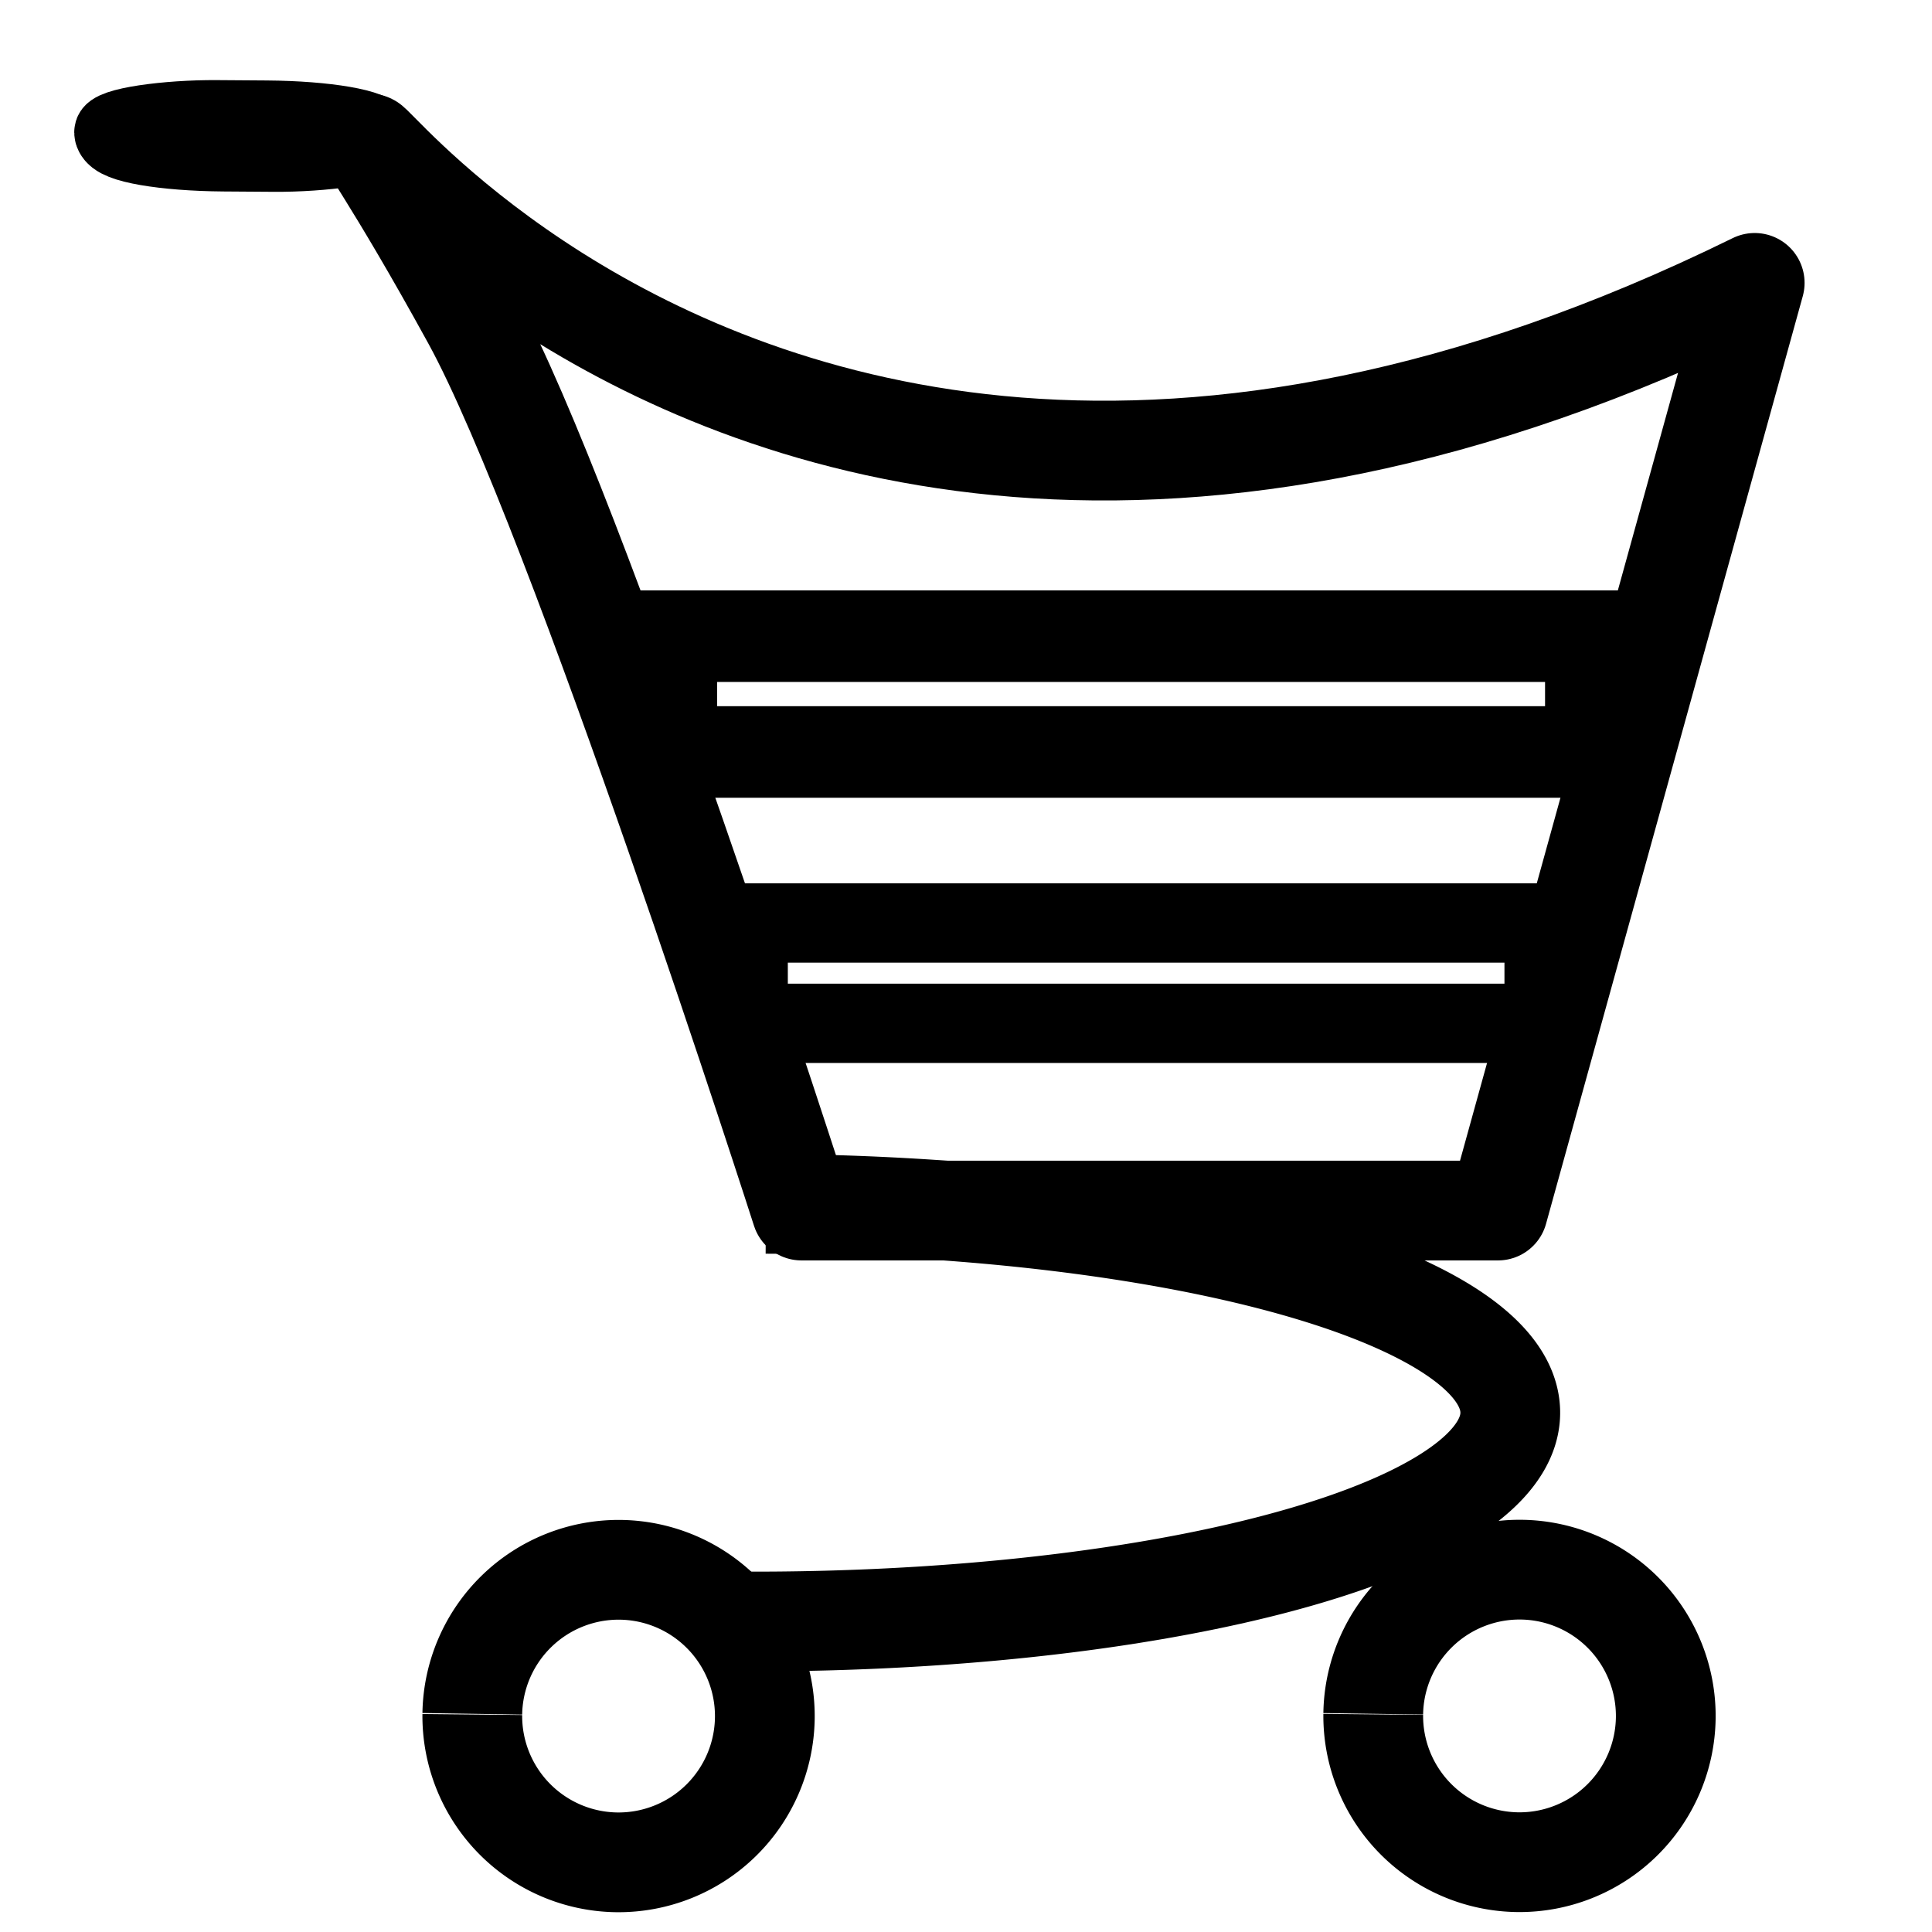 <?xml version="1.0" encoding="UTF-8" standalone="no"?>
<!-- Created with Inkscape (http://www.inkscape.org/) -->

<svg
   width="50"
   height="50"
   viewBox="0 0 13.229 13.229"
   version="1.1"
   id="svg859"
   inkscape:version="1.1.2 (b8e25be833, 2022-02-05)"
   sodipodi:docname="cart.svg"
   xmlns:inkscape="http://www.inkscape.org/namespaces/inkscape"
   xmlns:sodipodi="http://sodipodi.sourceforge.net/DTD/sodipodi-0.dtd"
   xmlns="http://www.w3.org/2000/svg"
   xmlns:svg="http://www.w3.org/2000/svg"
   xmlns:rdf="http://www.w3.org/1999/02/22-rdf-syntax-ns#"
   xmlns:cc="http://creativecommons.org/ns#"
   xmlns:dc="http://purl.org/dc/elements/1.1/">
  <title
     id="title963">cart</title>
  <sodipodi:namedview
     id="namedview861"
     pagecolor="#ffffff"
     bordercolor="#999999"
     borderopacity="1"
     inkscape:pageshadow="0"
     inkscape:pageopacity="0"
     inkscape:pagecheckerboard="0"
     inkscape:document-units="px"
     showgrid="false"
     units="px"
     fit-margin-top="0"
     fit-margin-left="0"
     fit-margin-right="0"
     fit-margin-bottom="0"
     inkscape:zoom="5.1241864"
     inkscape:cx="27.028681"
     inkscape:cy="24.003811"
     inkscape:window-width="1920"
     inkscape:window-height="1009"
     inkscape:window-x="-8"
     inkscape:window-y="-8"
     inkscape:window-maximized="1"
     inkscape:current-layer="layer1"
     inkscape:snap-global="false" />
  <defs
     id="defs856" />
  <g
     inkscape:label="Layer 1"
     inkscape:groupmode="layer"
     id="layer1">
    <g
       id="g4246">
      <g
         id="g3390">
        <path
           style="fill:none;stroke:#000000;stroke-width:0.683;stroke-linejoin:round;stroke-miterlimit:4;stroke-dasharray:none"
           d="M 3.232,2.187 C 1.021,-1.841 4.045,5.855 12.015,1.937 L 10.257,8.289 H 5.488 c 0,0 -1.538,-4.794 -2.256,-6.102 z"
           id="rect10232" />
        <rect
           style="fill:none;stroke:#000000;stroke-width:0.515;stroke-miterlimit:4;stroke-dasharray:none;stroke-opacity:1"
           id="rect5691"
           width="0.249"
           height="1.825"
           x="0.797"
           y="-2.535"
           ry="0.741"
           transform="matrix(0.061,0.998,-1,-0.007,0,0)" />
        <path
           style="fill:none;stroke:#000000;stroke-width:0.683;stroke-miterlimit:4;stroke-dasharray:none;stroke-opacity:1"
           id="path2838"
           sodipodi:type="arc"
           sodipodi:cx="4.2352104"
           sodipodi:cy="11.750201"
           sodipodi:rx="1.0017025"
           sodipodi:ry="1.0017025"
           sodipodi:start="3.1566199"
           sodipodi:end="3.1518901"
           sodipodi:open="true"
           sodipodi:arc-type="arc"
           d="M 3.234,11.735 A 1.002,1.002 0 0 1 4.249,10.749 1.002,1.002 0 0 1 5.237,11.763 1.002,1.002 0 0 1 4.224,12.752 1.002,1.002 0 0 1 3.234,11.74" />
        <path
           style="fill:none;stroke:#000000;stroke-width:0.683;stroke-miterlimit:4;stroke-dasharray:none;stroke-opacity:1"
           id="path2964"
           sodipodi:type="arc"
           sodipodi:cx="10.404608"
           sodipodi:cy="11.750201"
           sodipodi:rx="1.0017025"
           sodipodi:ry="1.0017025"
           sodipodi:start="3.1566199"
           sodipodi:end="3.1518901"
           sodipodi:open="true"
           sodipodi:arc-type="arc"
           d="m 9.403,11.735 a 1.002,1.002 0 0 1 1.015,-0.987 1.002,1.002 0 0 1 0.988,1.014 1.002,1.002 0 0 1 -1.013,0.989 1.002,1.002 0 0 1 -0.99,-1.012" />
        <path
           style="fill:none;stroke:#000000;stroke-width:0.683;stroke-miterlimit:4;stroke-dasharray:none;stroke-opacity:1"
           id="path5920"
           sodipodi:type="arc"
           sodipodi:cx="9.6727076"
           sodipodi:cy="-5.1661558"
           sodipodi:rx="1.4302648"
           sodipodi:ry="5.1748147"
           sodipodi:start="3.1566199"
           sodipodi:end="0.037405928"
           sodipodi:open="true"
           sodipodi:arc-type="arc"
           d="m 8.243,-5.244 a 1.43,5.175 0 0 1 0.743,-4.461 1.43,5.175 0 0 1 1.439,0.137 1.43,5.175 0 0 1 0.677,4.596"
           transform="rotate(90)" />
      </g>
      <rect
         style="fill:none;stroke:#000000;stroke-width:0.543;stroke-miterlimit:4;stroke-dasharray:none"
         id="rect3744"
         width="5.45"
         height="0.687"
         x="5.123"
         y="6.32"
         ry="0" />
      <rect
         style="fill:none;stroke:#000000;stroke-width:0.627;stroke-miterlimit:4;stroke-dasharray:none"
         id="rect4130"
         width="6.296"
         height="0.793"
         x="4.597"
         y="4.356"
         ry="0" />
    </g>
  </g>
</svg>
